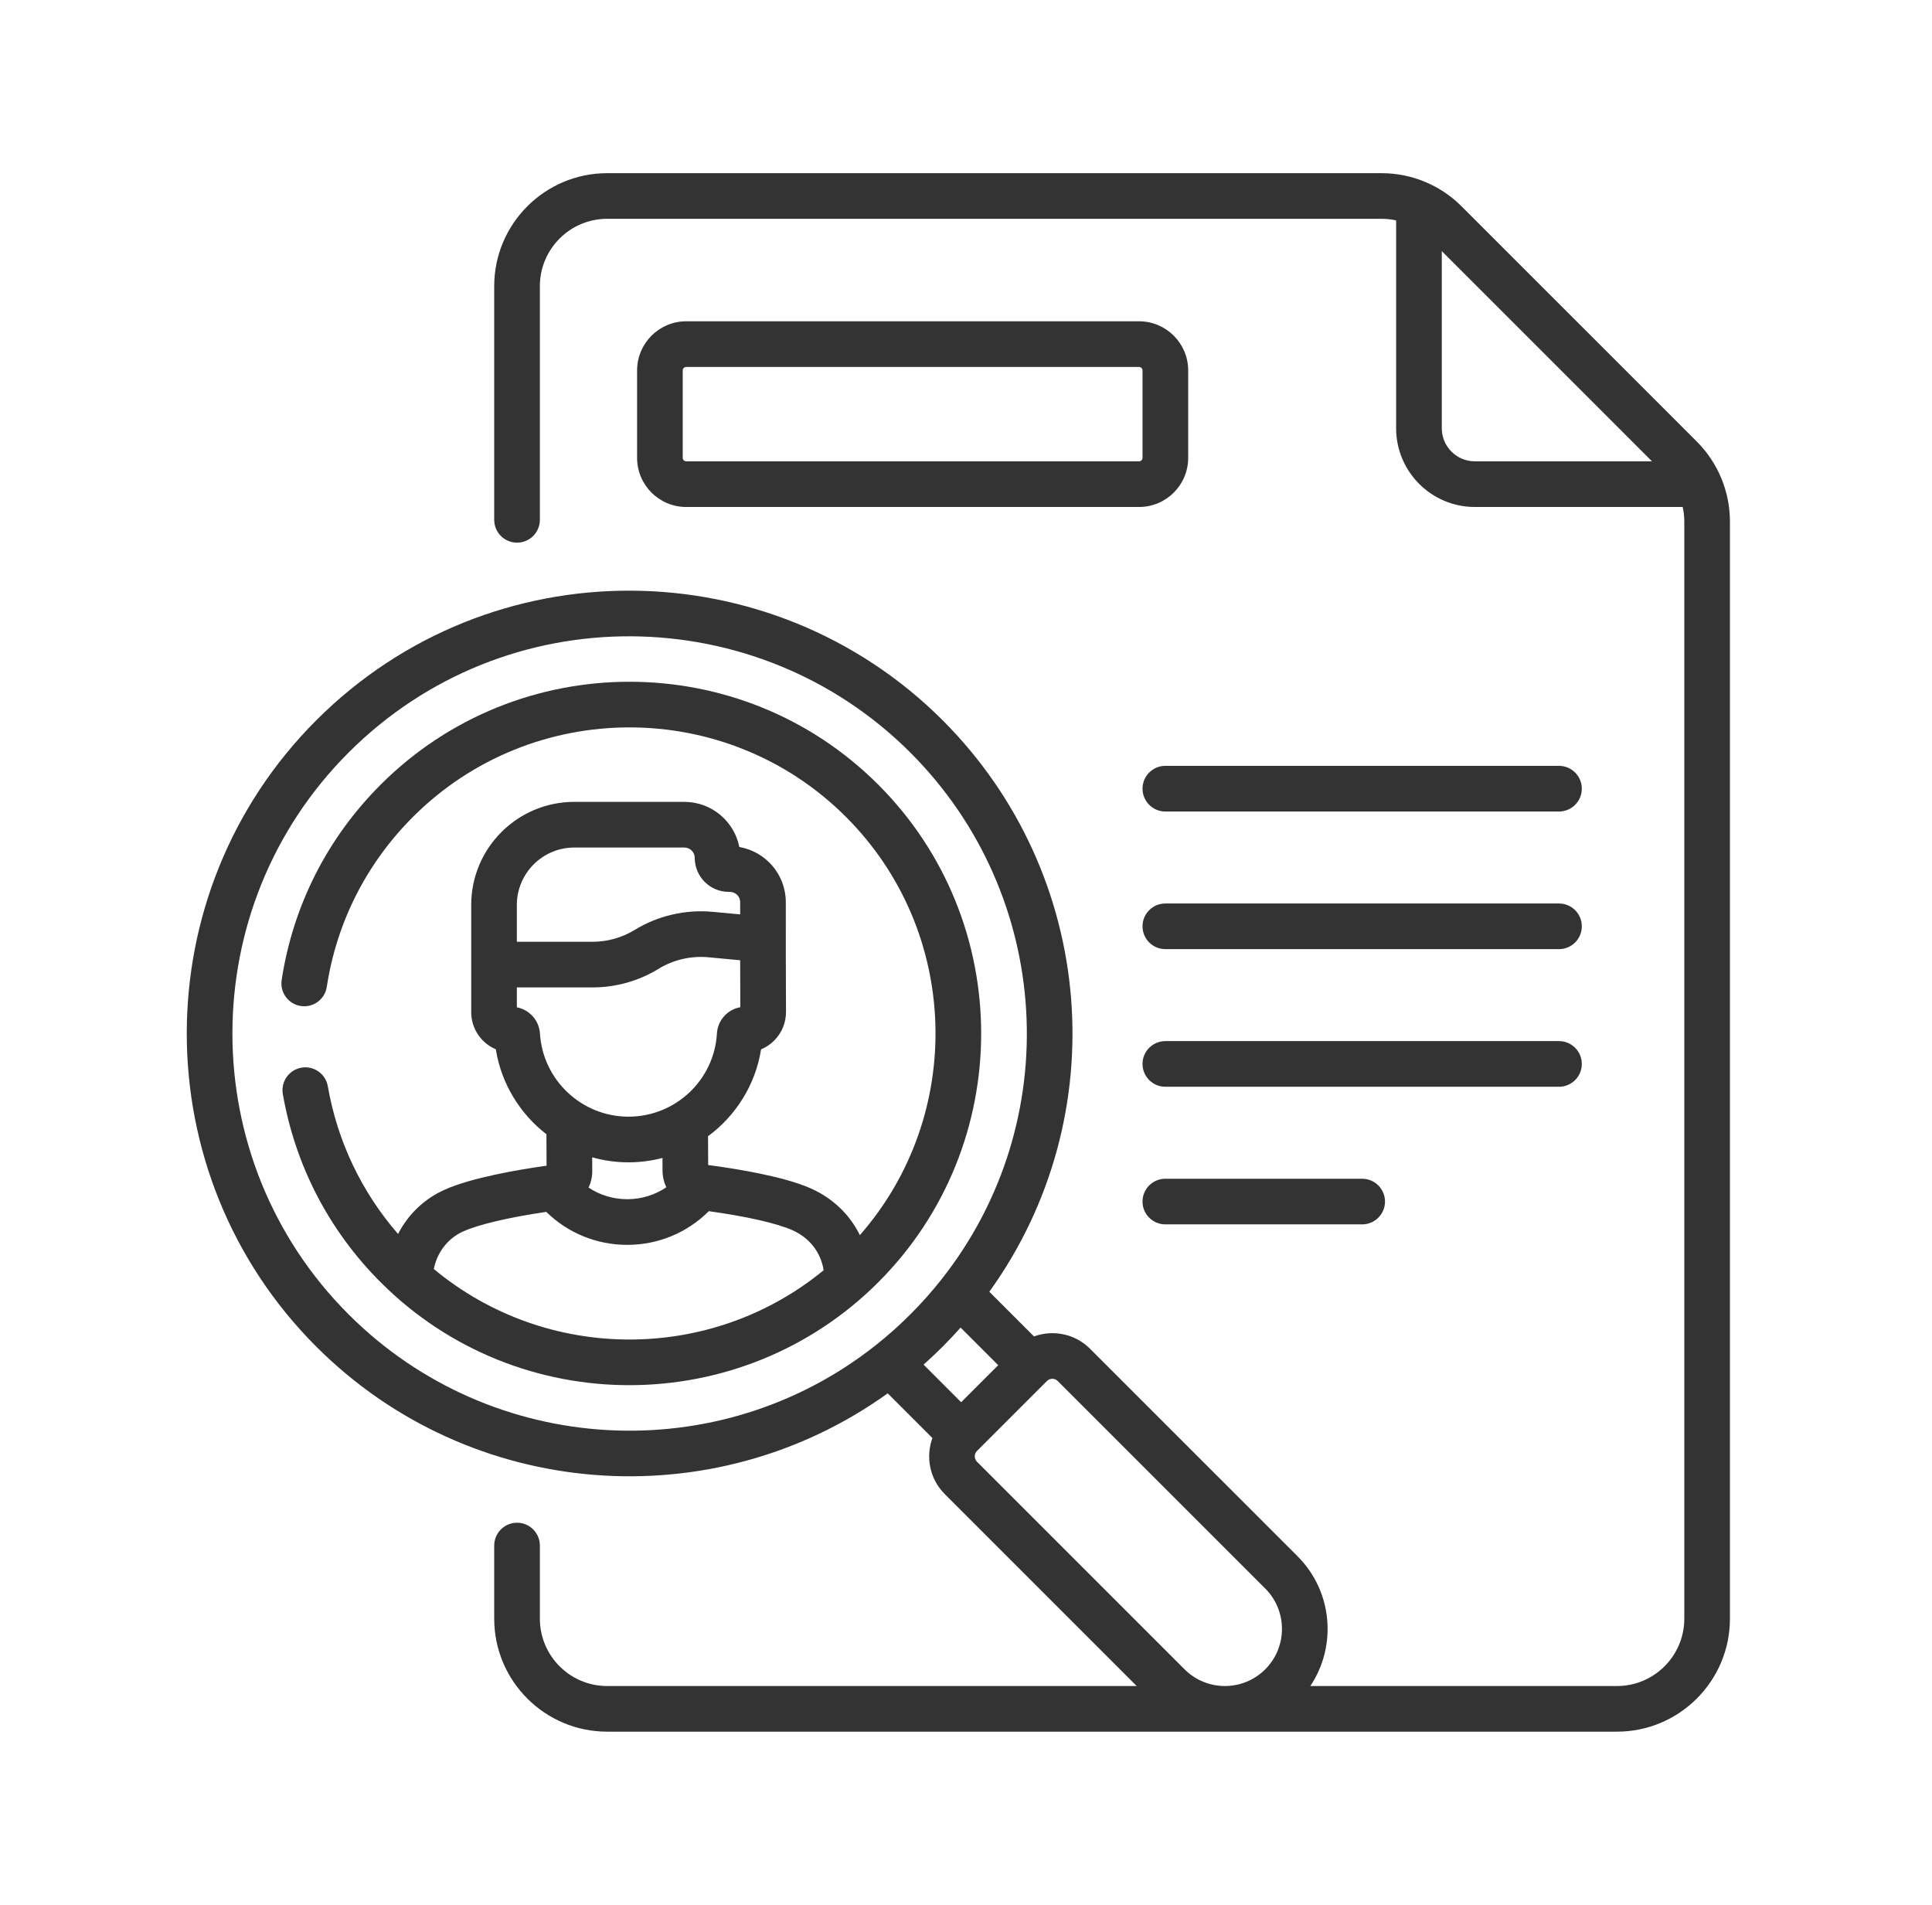 <svg width="71" height="70" viewBox="0 0 71 70" fill="none" xmlns="http://www.w3.org/2000/svg">
<path d="M57.292 28.144H42.826C42.362 28.144 41.987 28.52 41.987 28.983C41.987 29.446 42.362 29.822 42.826 29.822H57.292C57.755 29.822 58.131 29.446 58.131 28.983C58.131 28.52 57.755 28.144 57.292 28.144Z" fill="#333333"/>
<path d="M57.292 33.202H42.826C42.362 33.202 41.987 33.577 41.987 34.04C41.987 34.504 42.362 34.879 42.826 34.879H57.292C57.755 34.879 58.131 34.504 58.131 34.04C58.131 33.577 57.755 33.202 57.292 33.202Z" fill="#333333"/>
<path d="M58.131 39.098C58.131 38.635 57.755 38.259 57.292 38.259H42.826C42.362 38.259 41.987 38.635 41.987 39.098C41.987 39.561 42.362 39.937 42.826 39.937H57.292C57.755 39.937 58.131 39.561 58.131 39.098Z" fill="#333333"/>
<path d="M42.826 43.317C42.362 43.317 41.987 43.692 41.987 44.156C41.987 44.619 42.362 44.994 42.826 44.994H50.059C50.522 44.994 50.898 44.619 50.898 44.156C50.898 43.692 50.522 43.317 50.059 43.317H42.826Z" fill="#333333"/>
<path d="M62.359 16.229L53.709 7.58C52.941 6.811 51.888 6.364 50.774 6.364H22.312C20.024 6.364 18.162 8.226 18.162 10.514V19.103C18.162 19.567 18.538 19.942 19.001 19.942C19.464 19.942 19.84 19.566 19.84 19.103V10.514C19.84 9.151 20.949 8.041 22.312 8.041H50.774C50.955 8.041 51.133 8.061 51.307 8.099V15.739C51.307 17.334 52.605 18.631 54.199 18.631H61.838C61.877 18.806 61.897 18.985 61.897 19.164V59.486C61.897 60.849 60.787 61.959 59.424 61.959H48.154C49.135 60.492 48.979 58.485 47.685 57.191L40.057 49.564C39.502 49.008 38.693 48.859 37.999 49.112L36.357 47.47C40.99 41.036 40.307 32.135 34.641 26.469C28.353 20.181 18.036 20.056 11.623 26.469C5.277 32.816 5.277 43.141 11.623 49.487C17.284 55.148 26.194 55.821 32.623 51.203L34.266 52.846C34.013 53.539 34.162 54.348 34.718 54.903L41.773 61.959H22.312C20.949 61.959 19.84 60.849 19.84 59.486V56.797C19.84 56.334 19.464 55.958 19.001 55.958C18.538 55.958 18.162 56.334 18.162 56.797V59.486C18.162 61.775 20.024 63.636 22.312 63.636H59.424C61.712 63.636 63.574 61.774 63.574 59.486V19.164C63.574 18.075 63.142 17.012 62.359 16.229ZM12.81 48.301C7.118 42.609 7.118 33.348 12.81 27.656C18.574 21.891 27.826 22.027 33.455 27.656C38.696 32.897 39.185 41.224 34.591 47.026C33.886 47.917 33.072 48.731 32.18 49.437C26.416 54.001 18.068 53.559 12.81 48.301ZM33.944 50.145C34.419 49.723 34.871 49.271 35.302 48.787L36.684 50.169L35.322 51.53L33.941 50.148C33.942 50.147 33.943 50.146 33.944 50.145ZM43.531 61.344L35.904 53.717C35.795 53.608 35.794 53.43 35.904 53.321L35.915 53.309C35.915 53.309 35.916 53.309 35.916 53.309L38.475 50.75C38.584 50.641 38.762 50.641 38.871 50.75L46.498 58.377C47.316 59.195 47.316 60.526 46.498 61.344C45.678 62.164 44.351 62.164 43.531 61.344ZM52.985 15.739V9.228L60.71 16.953H54.199C53.53 16.953 52.985 16.408 52.985 15.739Z" fill="#333333"/>
<path d="M41.86 11.807H25.217C24.222 11.807 23.413 12.617 23.413 13.611V16.827C23.413 17.822 24.222 18.631 25.217 18.631H41.86C42.855 18.631 43.665 17.822 43.665 16.827V13.611C43.665 12.617 42.855 11.807 41.86 11.807ZM41.987 16.827C41.987 16.896 41.93 16.953 41.86 16.953H25.217C25.147 16.953 25.09 16.896 25.09 16.827V13.611C25.09 13.542 25.147 13.485 25.217 13.485H41.86C41.93 13.485 41.987 13.542 41.987 13.611V16.827H41.987Z" fill="#333333"/>
<path d="M32.276 47.122C37.318 42.08 37.318 33.877 32.276 28.835C27.234 23.793 19.031 23.793 13.989 28.835C12.027 30.797 10.769 33.279 10.351 36.013C10.281 36.471 10.595 36.899 11.053 36.969C11.512 37.039 11.94 36.725 12.009 36.267C12.373 33.888 13.468 31.729 15.175 30.021C19.563 25.634 26.702 25.634 31.09 30.021C35.299 34.231 35.469 40.974 31.6 45.389C31.232 44.639 30.605 44.028 29.785 43.667C28.792 43.23 27.078 42.952 26.025 42.813L26.02 41.754C27.038 41.004 27.761 39.872 27.969 38.563C28.148 38.489 28.312 38.379 28.453 38.237C28.734 37.954 28.887 37.579 28.885 37.181C28.877 36.069 28.878 34.226 28.878 33.153C28.878 32.138 28.139 31.292 27.17 31.126C26.984 30.182 26.15 29.468 25.152 29.468H21.103C19.015 29.468 17.317 31.166 17.317 33.254V37.196C17.317 37.808 17.69 38.335 18.221 38.56C18.424 39.829 19.111 40.932 20.081 41.682L20.086 42.838C19.033 42.986 17.323 43.278 16.332 43.724C15.579 44.063 14.991 44.639 14.628 45.347C13.287 43.803 12.399 41.942 12.047 39.918C11.968 39.461 11.533 39.156 11.077 39.235C10.62 39.315 10.315 39.749 10.394 40.205C10.852 42.836 12.095 45.227 13.989 47.122C19.053 52.186 27.256 52.142 32.276 47.122ZM21.103 31.146H25.152C25.361 31.146 25.531 31.316 25.531 31.524C25.531 32.214 26.092 32.775 26.781 32.775H26.822C27.031 32.775 27.201 32.944 27.201 33.153V33.603L26.186 33.508C25.193 33.415 24.177 33.651 23.326 34.172C22.86 34.458 22.323 34.609 21.776 34.609H18.994V33.254C18.994 32.092 19.94 31.146 21.103 31.146ZM18.994 37.017V36.286H21.776C22.633 36.286 23.472 36.05 24.203 35.602C24.746 35.269 25.395 35.119 26.03 35.178L27.201 35.288C27.202 35.805 27.203 36.487 27.206 37.014C26.739 37.096 26.375 37.49 26.347 37.977C26.247 39.693 24.82 41.036 23.097 41.036C21.379 41.036 19.949 39.694 19.843 37.98C19.813 37.497 19.455 37.106 18.994 37.017ZM23.097 42.714C23.528 42.714 23.946 42.657 24.346 42.553L24.348 43.021C24.349 43.238 24.398 43.445 24.487 43.631C24.07 43.913 23.575 44.068 23.057 44.069C23.055 44.069 23.052 44.069 23.05 44.069C22.536 44.069 22.046 43.918 21.63 43.643C21.717 43.456 21.765 43.249 21.765 43.032L21.762 42.53C22.188 42.65 22.636 42.714 23.097 42.714ZM15.942 46.634C16.064 46.02 16.456 45.509 17.021 45.254C17.592 44.997 18.691 44.739 20.075 44.534C20.866 45.311 21.925 45.747 23.049 45.747H23.062C24.195 45.744 25.259 45.298 26.049 44.509C27.435 44.702 28.537 44.951 29.11 45.203C29.752 45.486 30.166 46.024 30.268 46.68C26.117 50.09 20.077 50.074 15.942 46.634Z" fill="#333333"/>
</svg>
